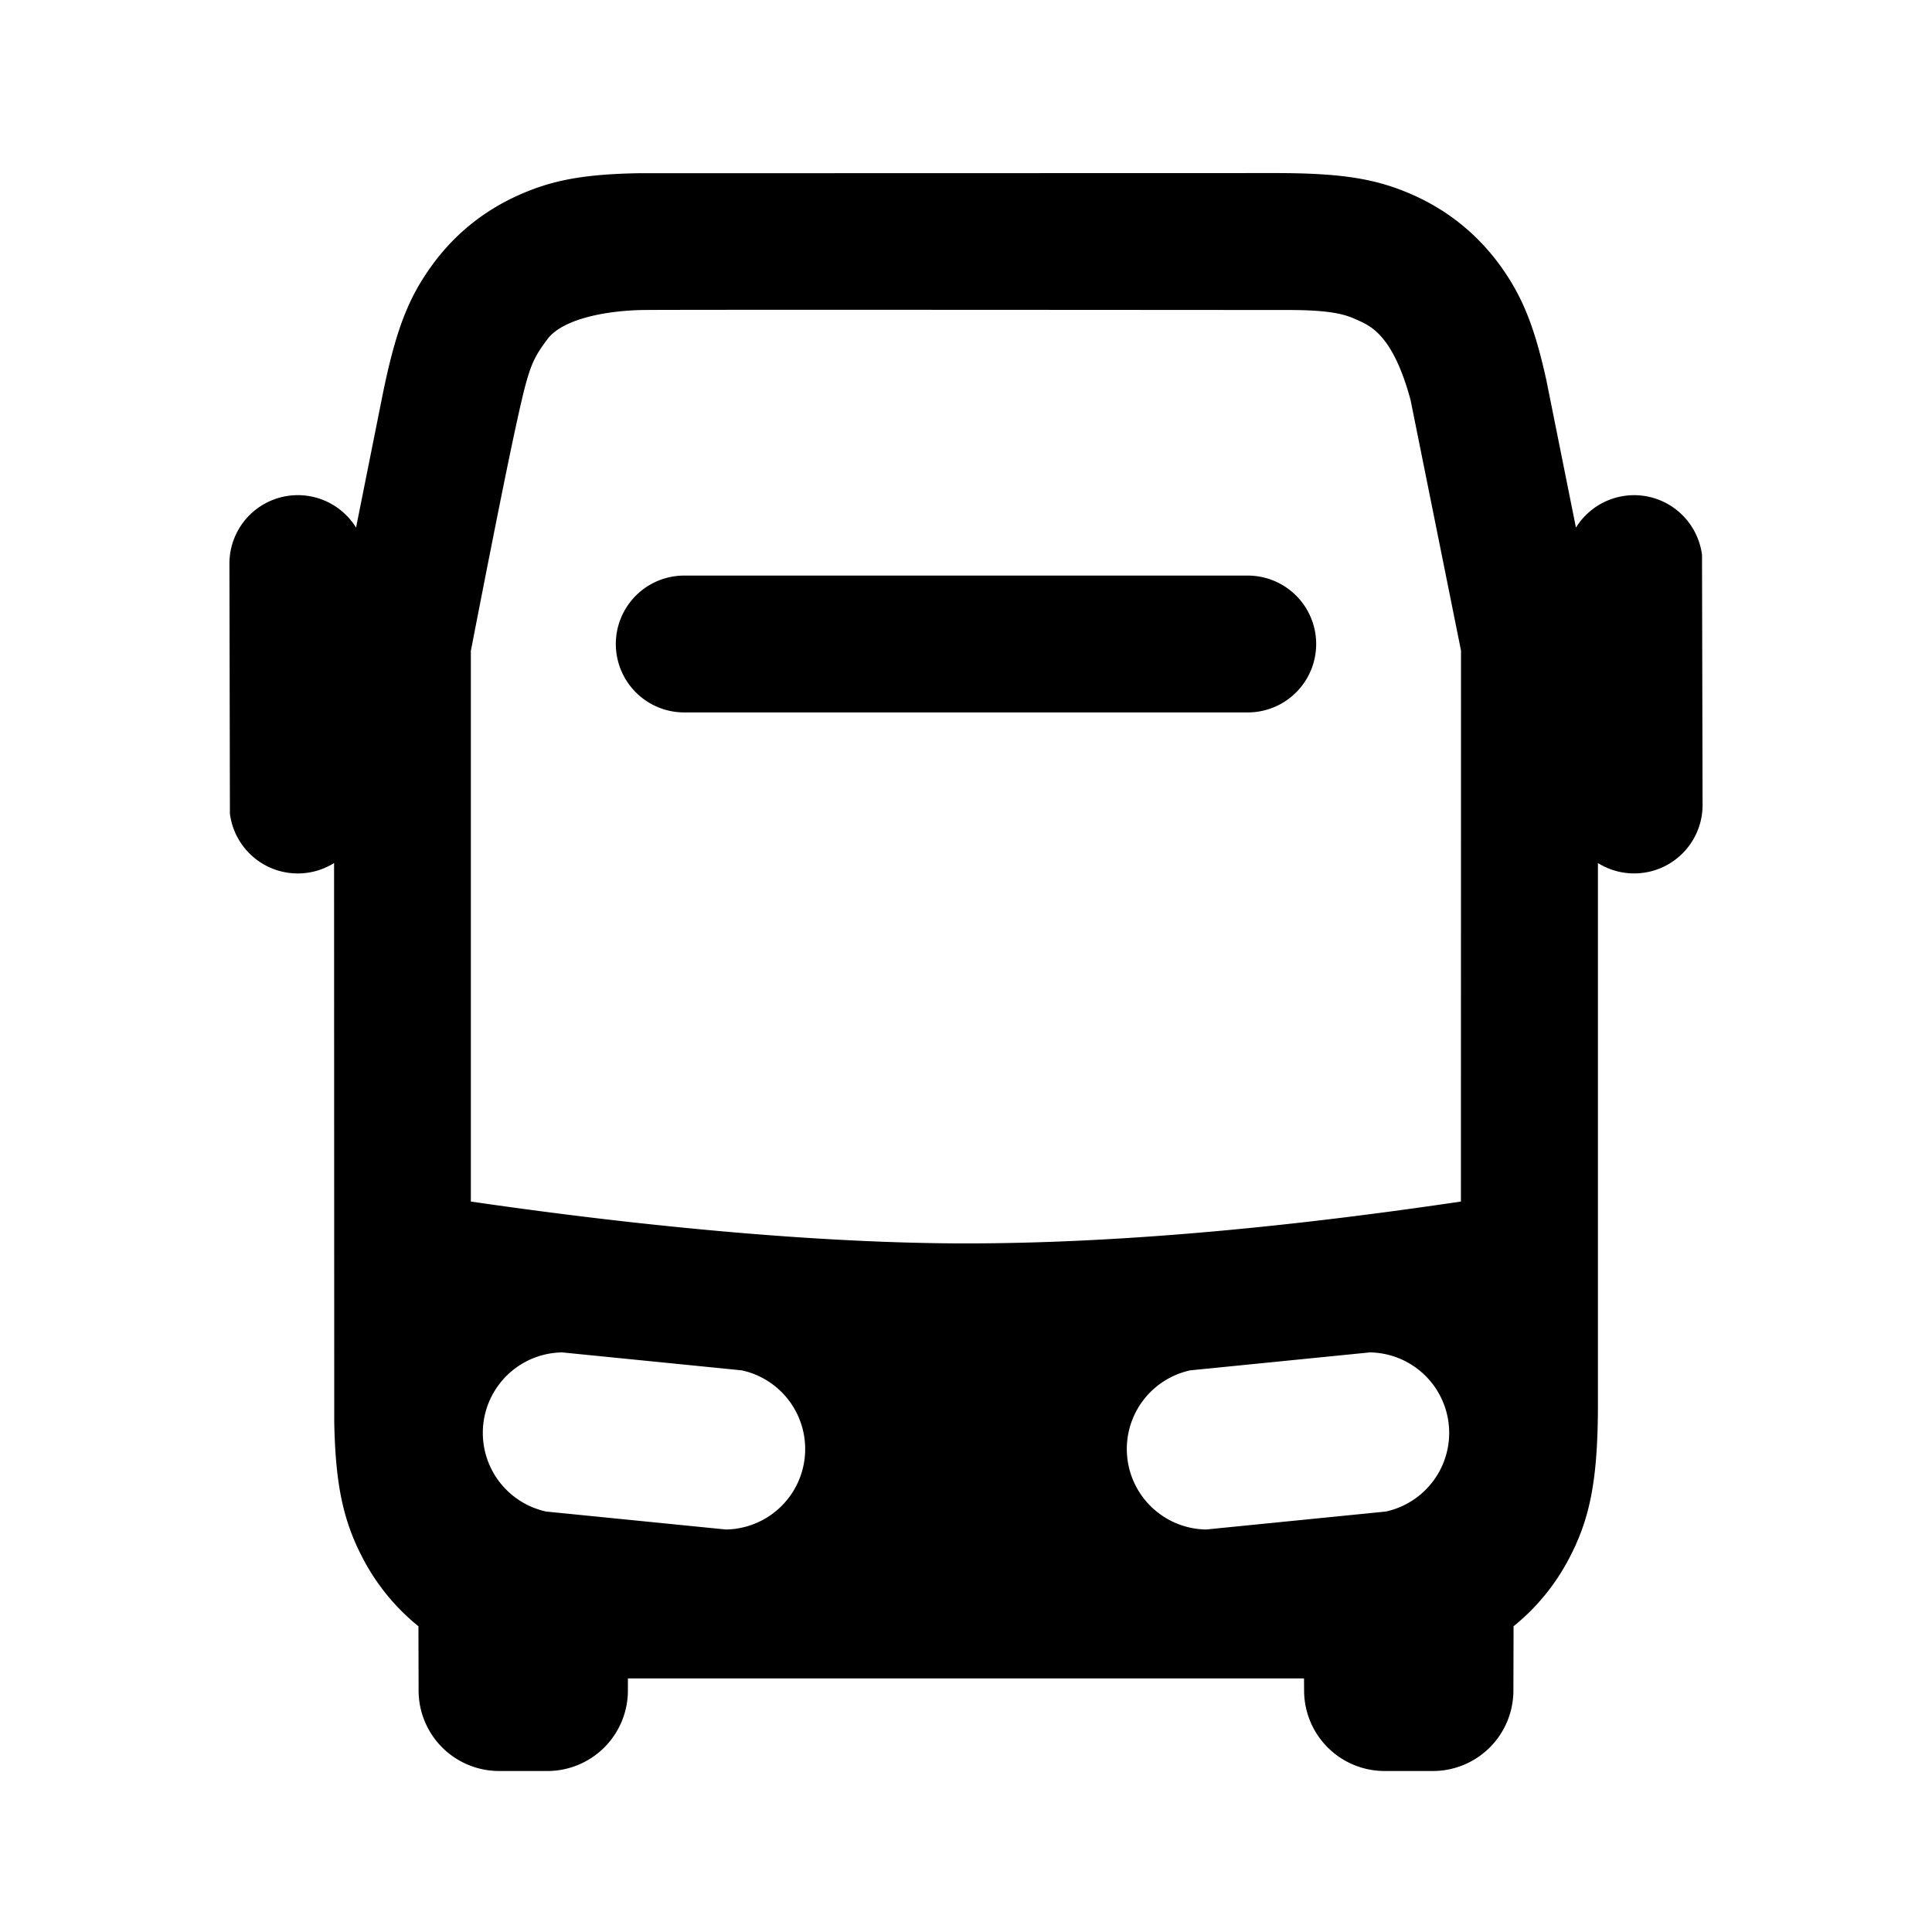 <svg id="icon" height="24" viewBox="0 0 24 24" width="24" xmlns="http://www.w3.org/2000/svg"><path d="m15.837 2.15c.837 0 1.267.07 1.73.278.436.197.8.496 1.079.885.265.371.415.739.563 1.407l.368 1.834a.85.85 0 0 1 1.566.34l.007 3.106a.85.85 0 0 1 -1.3.721v6.715c0 .941-.095 1.431-.368 1.942a2.67 2.67 0 0 1 -.68.824l-.002.798a1 1 0 0 1 -1 1h-.6a1 1 0 0 1 -1-1l-.001-.15h-8.399v.15a1 1 0 0 1 -1 1h-.6a1 1 0 0 1 -1-1l-.002-.798a2.67 2.67 0 0 1 -.68-.824c-.25-.468-.351-.919-.366-1.716l-.002-6.941a.85.85 0 0 1 -1.294-.614l-.006-3.107a.85.85 0 0 1 1.573-.446l.32-1.6c.164-.82.316-1.229.611-1.641.279-.39.643-.688 1.08-.885.415-.187.805-.263 1.49-.276zm-8.854 14.65a1 1 0 0 0 -.198 1.977l2.232.223a1 1 0 0 0 .198-1.977zm7.802.223a1 1 0 0 0 .198 1.977l2.232-.223a1 1 0 0 0 -.198-1.977zm1.225-13.172c-.59 0-7.586-.006-8.02 0s-.997.103-1.19.363c-.193.259-.232.347-.39 1.074-.106.485-.293 1.417-.561 2.798v6.84c2.266.33 4.434.52 6.151.52 1.76 0 3.81-.173 6.148-.52l.001-6.845-.626-3.11c-.216-.8-.492-.92-.655-.993-.123-.055-.269-.127-.858-.127zm-.51 3.299a.85.85 0 0 1 0 1.7h-7a.85.85 0 1 1 0-1.7z" fill="#282D37" style="fill: currentColor;fill: currentColor" fill-rule="evenodd"/></svg>